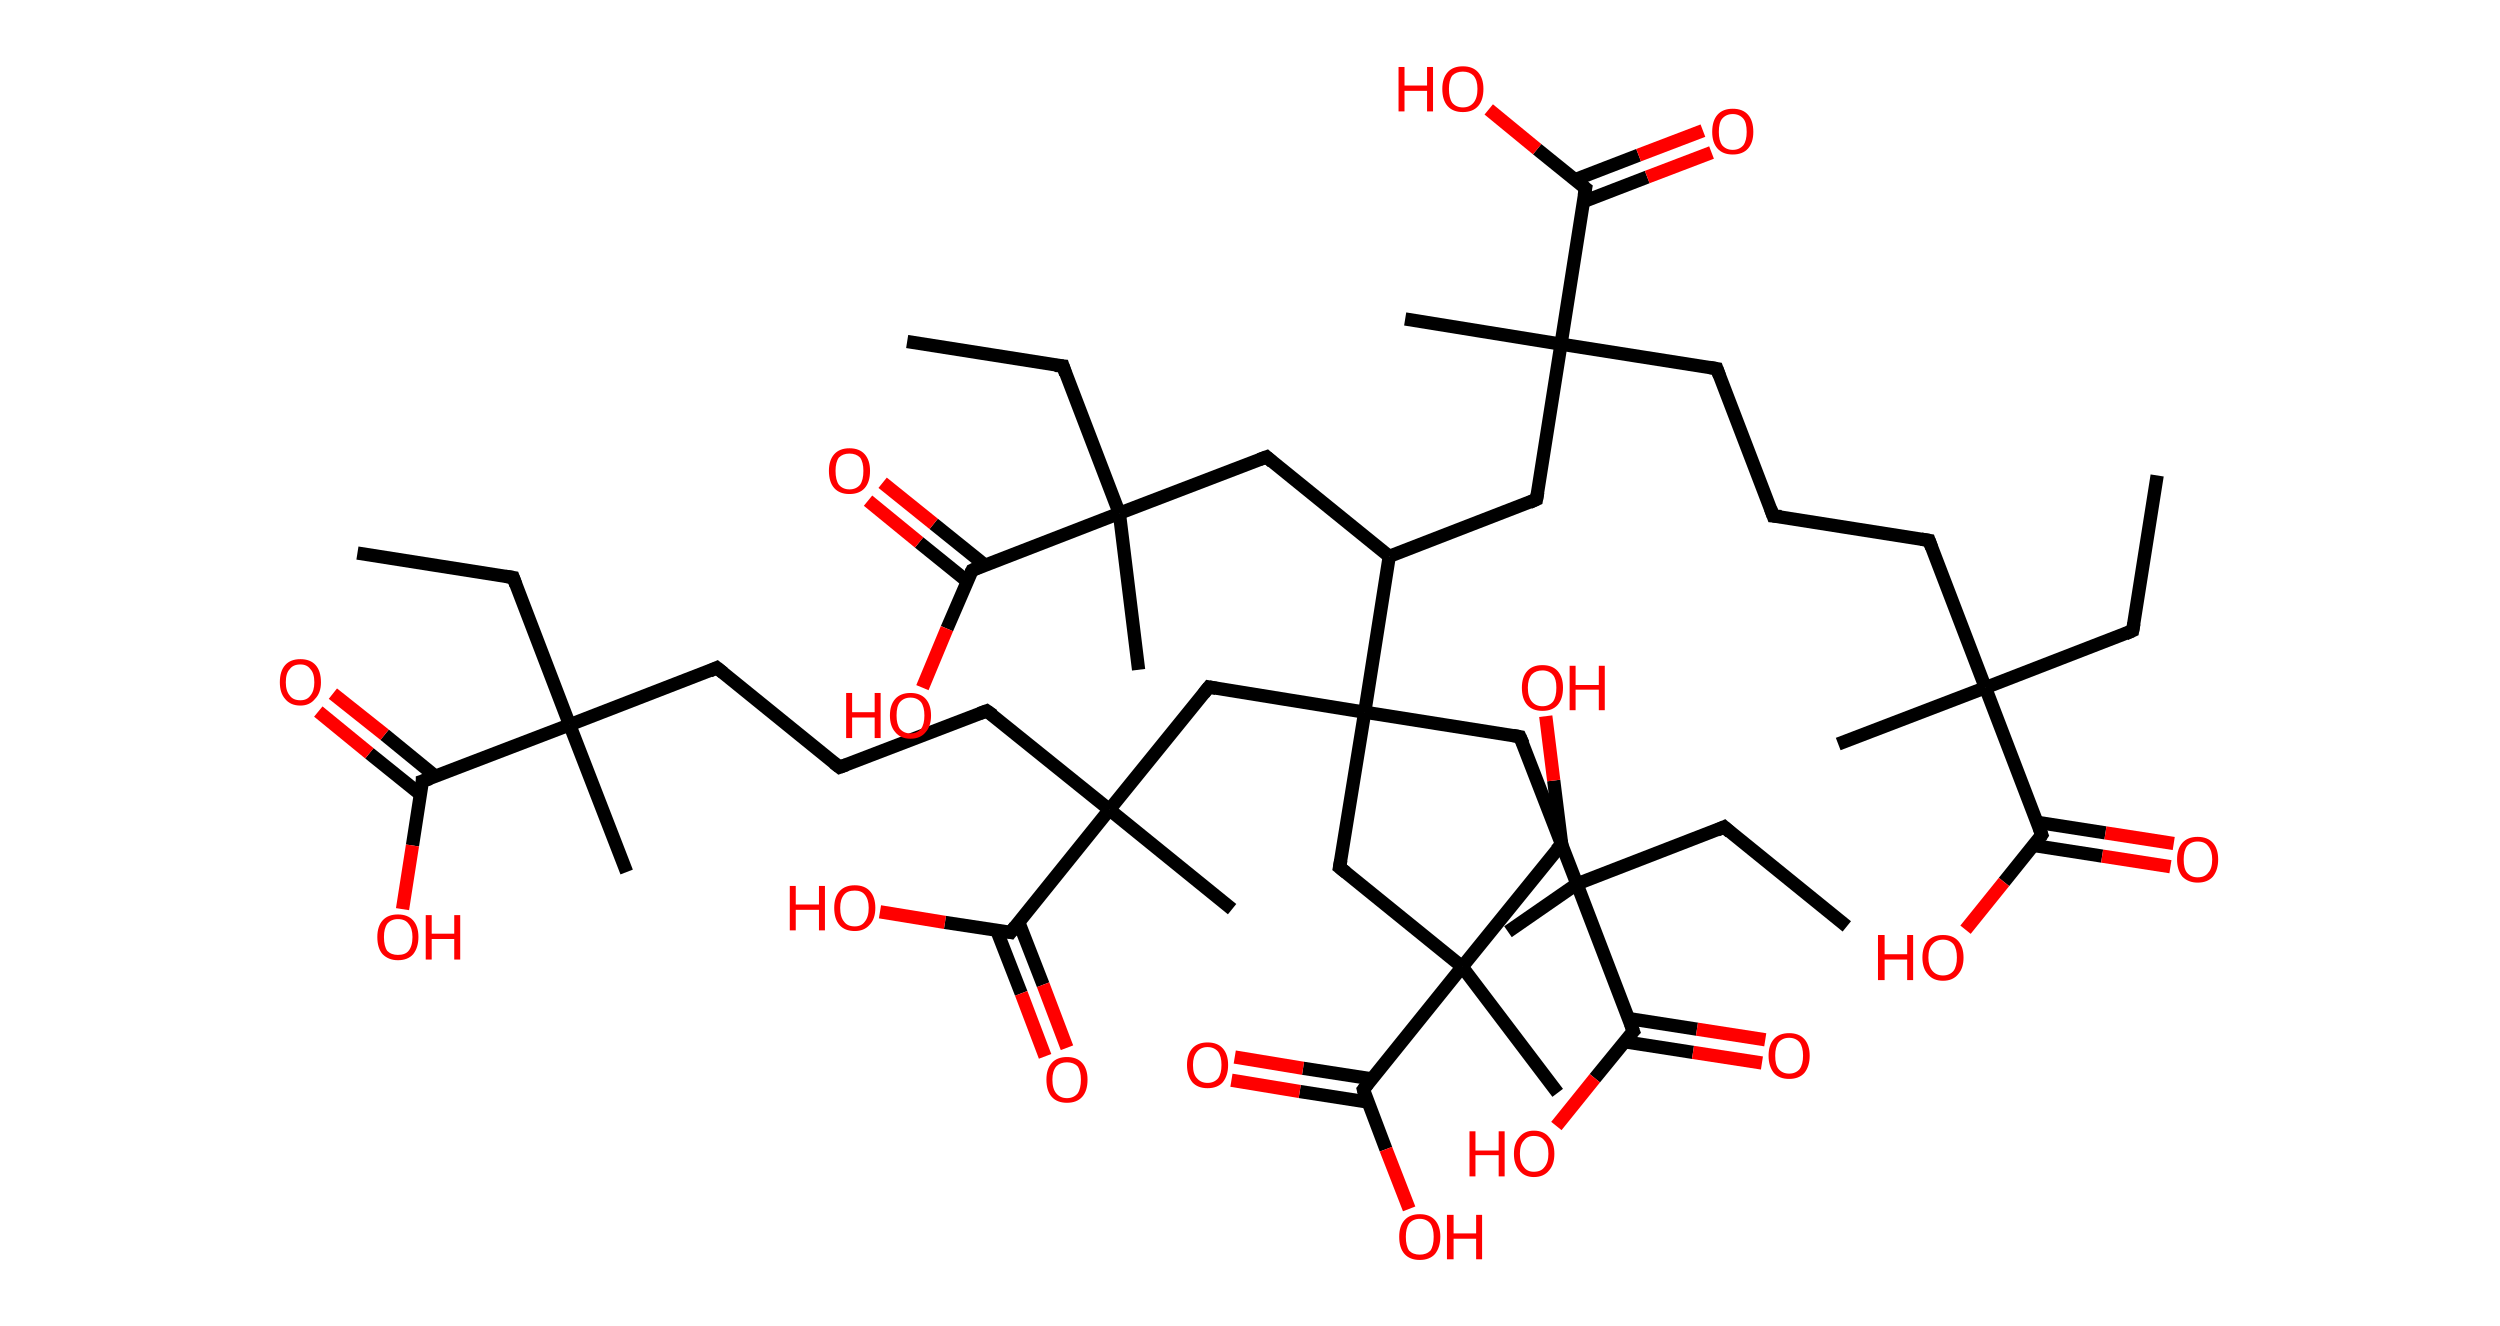 <?xml version='1.0' encoding='ASCII' standalone='yes'?>
<svg xmlns="http://www.w3.org/2000/svg" xmlns:rdkit="http://www.rdkit.org/xml" xmlns:xlink="http://www.w3.org/1999/xlink" version="1.1" baseProfile="full" xml:space="preserve" width="377px" height="200px" viewBox="0 0 377 200">
<!-- END OF HEADER -->
<rect style="opacity:1.0;fill:#FFFFFF;stroke:none" width="377.0" height="200.0" x="0.0" y="0.0"> </rect>
<path class="bond-0 atom-0 atom-1" d="M 325.3,71.7 L 321.6,95.1" style="fill:none;fill-rule:evenodd;stroke:#000000;stroke-width:2.0px;stroke-linecap:butt;stroke-linejoin:miter;stroke-opacity:1"/>
<path class="bond-1 atom-1 atom-2" d="M 321.6,95.1 L 299.4,103.7" style="fill:none;fill-rule:evenodd;stroke:#000000;stroke-width:2.0px;stroke-linecap:butt;stroke-linejoin:miter;stroke-opacity:1"/>
<path class="bond-2 atom-2 atom-3" d="M 299.4,103.7 L 277.2,112.2" style="fill:none;fill-rule:evenodd;stroke:#000000;stroke-width:2.0px;stroke-linecap:butt;stroke-linejoin:miter;stroke-opacity:1"/>
<path class="bond-3 atom-2 atom-4" d="M 299.4,103.7 L 290.9,81.5" style="fill:none;fill-rule:evenodd;stroke:#000000;stroke-width:2.0px;stroke-linecap:butt;stroke-linejoin:miter;stroke-opacity:1"/>
<path class="bond-4 atom-4 atom-5" d="M 290.9,81.5 L 267.4,77.8" style="fill:none;fill-rule:evenodd;stroke:#000000;stroke-width:2.0px;stroke-linecap:butt;stroke-linejoin:miter;stroke-opacity:1"/>
<path class="bond-5 atom-5 atom-6" d="M 267.4,77.8 L 258.9,55.6" style="fill:none;fill-rule:evenodd;stroke:#000000;stroke-width:2.0px;stroke-linecap:butt;stroke-linejoin:miter;stroke-opacity:1"/>
<path class="bond-6 atom-6 atom-7" d="M 258.9,55.6 L 235.4,51.9" style="fill:none;fill-rule:evenodd;stroke:#000000;stroke-width:2.0px;stroke-linecap:butt;stroke-linejoin:miter;stroke-opacity:1"/>
<path class="bond-7 atom-7 atom-8" d="M 235.4,51.9 L 211.9,48.1" style="fill:none;fill-rule:evenodd;stroke:#000000;stroke-width:2.0px;stroke-linecap:butt;stroke-linejoin:miter;stroke-opacity:1"/>
<path class="bond-8 atom-7 atom-9" d="M 235.4,51.9 L 231.7,75.3" style="fill:none;fill-rule:evenodd;stroke:#000000;stroke-width:2.0px;stroke-linecap:butt;stroke-linejoin:miter;stroke-opacity:1"/>
<path class="bond-9 atom-9 atom-10" d="M 231.7,75.3 L 209.5,83.9" style="fill:none;fill-rule:evenodd;stroke:#000000;stroke-width:2.0px;stroke-linecap:butt;stroke-linejoin:miter;stroke-opacity:1"/>
<path class="bond-10 atom-10 atom-11" d="M 209.5,83.9 L 191.0,68.9" style="fill:none;fill-rule:evenodd;stroke:#000000;stroke-width:2.0px;stroke-linecap:butt;stroke-linejoin:miter;stroke-opacity:1"/>
<path class="bond-11 atom-11 atom-12" d="M 191.0,68.9 L 168.8,77.4" style="fill:none;fill-rule:evenodd;stroke:#000000;stroke-width:2.0px;stroke-linecap:butt;stroke-linejoin:miter;stroke-opacity:1"/>
<path class="bond-12 atom-12 atom-13" d="M 168.8,77.4 L 171.7,101.0" style="fill:none;fill-rule:evenodd;stroke:#000000;stroke-width:2.0px;stroke-linecap:butt;stroke-linejoin:miter;stroke-opacity:1"/>
<path class="bond-13 atom-12 atom-14" d="M 168.8,77.4 L 160.3,55.2" style="fill:none;fill-rule:evenodd;stroke:#000000;stroke-width:2.0px;stroke-linecap:butt;stroke-linejoin:miter;stroke-opacity:1"/>
<path class="bond-14 atom-14 atom-15" d="M 160.3,55.2 L 136.8,51.5" style="fill:none;fill-rule:evenodd;stroke:#000000;stroke-width:2.0px;stroke-linecap:butt;stroke-linejoin:miter;stroke-opacity:1"/>
<path class="bond-15 atom-12 atom-16" d="M 168.8,77.4 L 146.6,86.0" style="fill:none;fill-rule:evenodd;stroke:#000000;stroke-width:2.0px;stroke-linecap:butt;stroke-linejoin:miter;stroke-opacity:1"/>
<path class="bond-16 atom-16 atom-17" d="M 148.5,85.2 L 140.8,79.0" style="fill:none;fill-rule:evenodd;stroke:#000000;stroke-width:2.0px;stroke-linecap:butt;stroke-linejoin:miter;stroke-opacity:1"/>
<path class="bond-16 atom-16 atom-17" d="M 140.8,79.0 L 133.1,72.8" style="fill:none;fill-rule:evenodd;stroke:#FF0000;stroke-width:2.0px;stroke-linecap:butt;stroke-linejoin:miter;stroke-opacity:1"/>
<path class="bond-16 atom-16 atom-17" d="M 145.9,87.7 L 138.6,81.8" style="fill:none;fill-rule:evenodd;stroke:#000000;stroke-width:2.0px;stroke-linecap:butt;stroke-linejoin:miter;stroke-opacity:1"/>
<path class="bond-16 atom-16 atom-17" d="M 138.6,81.8 L 130.9,75.5" style="fill:none;fill-rule:evenodd;stroke:#FF0000;stroke-width:2.0px;stroke-linecap:butt;stroke-linejoin:miter;stroke-opacity:1"/>
<path class="bond-17 atom-16 atom-18" d="M 146.6,86.0 L 142.8,94.8" style="fill:none;fill-rule:evenodd;stroke:#000000;stroke-width:2.0px;stroke-linecap:butt;stroke-linejoin:miter;stroke-opacity:1"/>
<path class="bond-17 atom-16 atom-18" d="M 142.8,94.8 L 139.1,103.7" style="fill:none;fill-rule:evenodd;stroke:#FF0000;stroke-width:2.0px;stroke-linecap:butt;stroke-linejoin:miter;stroke-opacity:1"/>
<path class="bond-18 atom-10 atom-19" d="M 209.5,83.9 L 205.8,107.4" style="fill:none;fill-rule:evenodd;stroke:#000000;stroke-width:2.0px;stroke-linecap:butt;stroke-linejoin:miter;stroke-opacity:1"/>
<path class="bond-19 atom-19 atom-20" d="M 205.8,107.4 L 229.2,111.1" style="fill:none;fill-rule:evenodd;stroke:#000000;stroke-width:2.0px;stroke-linecap:butt;stroke-linejoin:miter;stroke-opacity:1"/>
<path class="bond-20 atom-20 atom-21" d="M 229.2,111.1 L 237.8,133.3" style="fill:none;fill-rule:evenodd;stroke:#000000;stroke-width:2.0px;stroke-linecap:butt;stroke-linejoin:miter;stroke-opacity:1"/>
<path class="bond-21 atom-21 atom-22" d="M 237.8,133.3 L 227.4,140.5" style="fill:none;fill-rule:evenodd;stroke:#000000;stroke-width:2.0px;stroke-linecap:butt;stroke-linejoin:miter;stroke-opacity:1"/>
<path class="bond-22 atom-21 atom-23" d="M 237.8,133.3 L 260.0,124.7" style="fill:none;fill-rule:evenodd;stroke:#000000;stroke-width:2.0px;stroke-linecap:butt;stroke-linejoin:miter;stroke-opacity:1"/>
<path class="bond-23 atom-23 atom-24" d="M 260.0,124.7 L 278.5,139.7" style="fill:none;fill-rule:evenodd;stroke:#000000;stroke-width:2.0px;stroke-linecap:butt;stroke-linejoin:miter;stroke-opacity:1"/>
<path class="bond-24 atom-21 atom-25" d="M 237.8,133.3 L 246.3,155.5" style="fill:none;fill-rule:evenodd;stroke:#000000;stroke-width:2.0px;stroke-linecap:butt;stroke-linejoin:miter;stroke-opacity:1"/>
<path class="bond-25 atom-25 atom-26" d="M 245.0,157.1 L 255.3,158.7" style="fill:none;fill-rule:evenodd;stroke:#000000;stroke-width:2.0px;stroke-linecap:butt;stroke-linejoin:miter;stroke-opacity:1"/>
<path class="bond-25 atom-25 atom-26" d="M 255.3,158.7 L 265.7,160.3" style="fill:none;fill-rule:evenodd;stroke:#FF0000;stroke-width:2.0px;stroke-linecap:butt;stroke-linejoin:miter;stroke-opacity:1"/>
<path class="bond-25 atom-25 atom-26" d="M 245.6,153.6 L 255.9,155.2" style="fill:none;fill-rule:evenodd;stroke:#000000;stroke-width:2.0px;stroke-linecap:butt;stroke-linejoin:miter;stroke-opacity:1"/>
<path class="bond-25 atom-25 atom-26" d="M 255.9,155.2 L 266.2,156.8" style="fill:none;fill-rule:evenodd;stroke:#FF0000;stroke-width:2.0px;stroke-linecap:butt;stroke-linejoin:miter;stroke-opacity:1"/>
<path class="bond-26 atom-25 atom-27" d="M 246.3,155.5 L 240.5,162.6" style="fill:none;fill-rule:evenodd;stroke:#000000;stroke-width:2.0px;stroke-linecap:butt;stroke-linejoin:miter;stroke-opacity:1"/>
<path class="bond-26 atom-25 atom-27" d="M 240.5,162.6 L 234.7,169.8" style="fill:none;fill-rule:evenodd;stroke:#FF0000;stroke-width:2.0px;stroke-linecap:butt;stroke-linejoin:miter;stroke-opacity:1"/>
<path class="bond-27 atom-19 atom-28" d="M 205.8,107.4 L 202.0,130.8" style="fill:none;fill-rule:evenodd;stroke:#000000;stroke-width:2.0px;stroke-linecap:butt;stroke-linejoin:miter;stroke-opacity:1"/>
<path class="bond-28 atom-28 atom-29" d="M 202.0,130.8 L 220.5,145.8" style="fill:none;fill-rule:evenodd;stroke:#000000;stroke-width:2.0px;stroke-linecap:butt;stroke-linejoin:miter;stroke-opacity:1"/>
<path class="bond-29 atom-29 atom-30" d="M 220.5,145.8 L 234.9,164.8" style="fill:none;fill-rule:evenodd;stroke:#000000;stroke-width:2.0px;stroke-linecap:butt;stroke-linejoin:miter;stroke-opacity:1"/>
<path class="bond-30 atom-29 atom-31" d="M 220.5,145.8 L 235.5,127.3" style="fill:none;fill-rule:evenodd;stroke:#000000;stroke-width:2.0px;stroke-linecap:butt;stroke-linejoin:miter;stroke-opacity:1"/>
<path class="bond-31 atom-31 atom-32" d="M 235.5,127.3 L 234.3,117.7" style="fill:none;fill-rule:evenodd;stroke:#000000;stroke-width:2.0px;stroke-linecap:butt;stroke-linejoin:miter;stroke-opacity:1"/>
<path class="bond-31 atom-31 atom-32" d="M 234.3,117.7 L 233.1,108.0" style="fill:none;fill-rule:evenodd;stroke:#FF0000;stroke-width:2.0px;stroke-linecap:butt;stroke-linejoin:miter;stroke-opacity:1"/>
<path class="bond-32 atom-29 atom-33" d="M 220.5,145.8 L 205.6,164.3" style="fill:none;fill-rule:evenodd;stroke:#000000;stroke-width:2.0px;stroke-linecap:butt;stroke-linejoin:miter;stroke-opacity:1"/>
<path class="bond-33 atom-33 atom-34" d="M 206.9,162.7 L 196.5,161.1" style="fill:none;fill-rule:evenodd;stroke:#000000;stroke-width:2.0px;stroke-linecap:butt;stroke-linejoin:miter;stroke-opacity:1"/>
<path class="bond-33 atom-33 atom-34" d="M 196.5,161.1 L 186.2,159.4" style="fill:none;fill-rule:evenodd;stroke:#FF0000;stroke-width:2.0px;stroke-linecap:butt;stroke-linejoin:miter;stroke-opacity:1"/>
<path class="bond-33 atom-33 atom-34" d="M 206.3,166.2 L 196.0,164.6" style="fill:none;fill-rule:evenodd;stroke:#000000;stroke-width:2.0px;stroke-linecap:butt;stroke-linejoin:miter;stroke-opacity:1"/>
<path class="bond-33 atom-33 atom-34" d="M 196.0,164.6 L 185.7,162.9" style="fill:none;fill-rule:evenodd;stroke:#FF0000;stroke-width:2.0px;stroke-linecap:butt;stroke-linejoin:miter;stroke-opacity:1"/>
<path class="bond-34 atom-33 atom-35" d="M 205.6,164.3 L 209.0,173.3" style="fill:none;fill-rule:evenodd;stroke:#000000;stroke-width:2.0px;stroke-linecap:butt;stroke-linejoin:miter;stroke-opacity:1"/>
<path class="bond-34 atom-33 atom-35" d="M 209.0,173.3 L 212.5,182.3" style="fill:none;fill-rule:evenodd;stroke:#FF0000;stroke-width:2.0px;stroke-linecap:butt;stroke-linejoin:miter;stroke-opacity:1"/>
<path class="bond-35 atom-19 atom-36" d="M 205.8,107.4 L 182.3,103.6" style="fill:none;fill-rule:evenodd;stroke:#000000;stroke-width:2.0px;stroke-linecap:butt;stroke-linejoin:miter;stroke-opacity:1"/>
<path class="bond-36 atom-36 atom-37" d="M 182.3,103.6 L 167.3,122.1" style="fill:none;fill-rule:evenodd;stroke:#000000;stroke-width:2.0px;stroke-linecap:butt;stroke-linejoin:miter;stroke-opacity:1"/>
<path class="bond-37 atom-37 atom-38" d="M 167.3,122.1 L 185.8,137.1" style="fill:none;fill-rule:evenodd;stroke:#000000;stroke-width:2.0px;stroke-linecap:butt;stroke-linejoin:miter;stroke-opacity:1"/>
<path class="bond-38 atom-37 atom-39" d="M 167.3,122.1 L 148.8,107.2" style="fill:none;fill-rule:evenodd;stroke:#000000;stroke-width:2.0px;stroke-linecap:butt;stroke-linejoin:miter;stroke-opacity:1"/>
<path class="bond-39 atom-39 atom-40" d="M 148.8,107.2 L 126.6,115.7" style="fill:none;fill-rule:evenodd;stroke:#000000;stroke-width:2.0px;stroke-linecap:butt;stroke-linejoin:miter;stroke-opacity:1"/>
<path class="bond-40 atom-40 atom-41" d="M 126.6,115.7 L 108.1,100.7" style="fill:none;fill-rule:evenodd;stroke:#000000;stroke-width:2.0px;stroke-linecap:butt;stroke-linejoin:miter;stroke-opacity:1"/>
<path class="bond-41 atom-41 atom-42" d="M 108.1,100.7 L 85.9,109.3" style="fill:none;fill-rule:evenodd;stroke:#000000;stroke-width:2.0px;stroke-linecap:butt;stroke-linejoin:miter;stroke-opacity:1"/>
<path class="bond-42 atom-42 atom-43" d="M 85.9,109.3 L 94.5,131.5" style="fill:none;fill-rule:evenodd;stroke:#000000;stroke-width:2.0px;stroke-linecap:butt;stroke-linejoin:miter;stroke-opacity:1"/>
<path class="bond-43 atom-42 atom-44" d="M 85.9,109.3 L 77.4,87.1" style="fill:none;fill-rule:evenodd;stroke:#000000;stroke-width:2.0px;stroke-linecap:butt;stroke-linejoin:miter;stroke-opacity:1"/>
<path class="bond-44 atom-44 atom-45" d="M 77.4,87.1 L 53.9,83.4" style="fill:none;fill-rule:evenodd;stroke:#000000;stroke-width:2.0px;stroke-linecap:butt;stroke-linejoin:miter;stroke-opacity:1"/>
<path class="bond-45 atom-42 atom-46" d="M 85.9,109.3 L 63.7,117.8" style="fill:none;fill-rule:evenodd;stroke:#000000;stroke-width:2.0px;stroke-linecap:butt;stroke-linejoin:miter;stroke-opacity:1"/>
<path class="bond-46 atom-46 atom-47" d="M 65.7,117.1 L 58.0,110.8" style="fill:none;fill-rule:evenodd;stroke:#000000;stroke-width:2.0px;stroke-linecap:butt;stroke-linejoin:miter;stroke-opacity:1"/>
<path class="bond-46 atom-46 atom-47" d="M 58.0,110.8 L 50.2,104.6" style="fill:none;fill-rule:evenodd;stroke:#FF0000;stroke-width:2.0px;stroke-linecap:butt;stroke-linejoin:miter;stroke-opacity:1"/>
<path class="bond-46 atom-46 atom-47" d="M 63.4,119.8 L 55.7,113.6" style="fill:none;fill-rule:evenodd;stroke:#000000;stroke-width:2.0px;stroke-linecap:butt;stroke-linejoin:miter;stroke-opacity:1"/>
<path class="bond-46 atom-46 atom-47" d="M 55.7,113.6 L 48.0,107.3" style="fill:none;fill-rule:evenodd;stroke:#FF0000;stroke-width:2.0px;stroke-linecap:butt;stroke-linejoin:miter;stroke-opacity:1"/>
<path class="bond-47 atom-46 atom-48" d="M 63.7,117.8 L 62.2,127.5" style="fill:none;fill-rule:evenodd;stroke:#000000;stroke-width:2.0px;stroke-linecap:butt;stroke-linejoin:miter;stroke-opacity:1"/>
<path class="bond-47 atom-46 atom-48" d="M 62.2,127.5 L 60.7,137.1" style="fill:none;fill-rule:evenodd;stroke:#FF0000;stroke-width:2.0px;stroke-linecap:butt;stroke-linejoin:miter;stroke-opacity:1"/>
<path class="bond-48 atom-37 atom-49" d="M 167.3,122.1 L 152.4,140.6" style="fill:none;fill-rule:evenodd;stroke:#000000;stroke-width:2.0px;stroke-linecap:butt;stroke-linejoin:miter;stroke-opacity:1"/>
<path class="bond-49 atom-49 atom-50" d="M 150.3,140.3 L 154.0,149.8" style="fill:none;fill-rule:evenodd;stroke:#000000;stroke-width:2.0px;stroke-linecap:butt;stroke-linejoin:miter;stroke-opacity:1"/>
<path class="bond-49 atom-49 atom-50" d="M 154.0,149.8 L 157.6,159.3" style="fill:none;fill-rule:evenodd;stroke:#FF0000;stroke-width:2.0px;stroke-linecap:butt;stroke-linejoin:miter;stroke-opacity:1"/>
<path class="bond-49 atom-49 atom-50" d="M 153.6,139.0 L 157.3,148.5" style="fill:none;fill-rule:evenodd;stroke:#000000;stroke-width:2.0px;stroke-linecap:butt;stroke-linejoin:miter;stroke-opacity:1"/>
<path class="bond-49 atom-49 atom-50" d="M 157.3,148.5 L 160.9,158.0" style="fill:none;fill-rule:evenodd;stroke:#FF0000;stroke-width:2.0px;stroke-linecap:butt;stroke-linejoin:miter;stroke-opacity:1"/>
<path class="bond-50 atom-49 atom-51" d="M 152.4,140.6 L 142.5,139.1" style="fill:none;fill-rule:evenodd;stroke:#000000;stroke-width:2.0px;stroke-linecap:butt;stroke-linejoin:miter;stroke-opacity:1"/>
<path class="bond-50 atom-49 atom-51" d="M 142.5,139.1 L 132.7,137.5" style="fill:none;fill-rule:evenodd;stroke:#FF0000;stroke-width:2.0px;stroke-linecap:butt;stroke-linejoin:miter;stroke-opacity:1"/>
<path class="bond-51 atom-7 atom-52" d="M 235.4,51.9 L 239.1,28.4" style="fill:none;fill-rule:evenodd;stroke:#000000;stroke-width:2.0px;stroke-linecap:butt;stroke-linejoin:miter;stroke-opacity:1"/>
<path class="bond-52 atom-52 atom-53" d="M 238.8,30.4 L 248.4,26.7" style="fill:none;fill-rule:evenodd;stroke:#000000;stroke-width:2.0px;stroke-linecap:butt;stroke-linejoin:miter;stroke-opacity:1"/>
<path class="bond-52 atom-52 atom-53" d="M 248.4,26.7 L 258.1,23.0" style="fill:none;fill-rule:evenodd;stroke:#FF0000;stroke-width:2.0px;stroke-linecap:butt;stroke-linejoin:miter;stroke-opacity:1"/>
<path class="bond-52 atom-52 atom-53" d="M 237.5,27.1 L 247.1,23.4" style="fill:none;fill-rule:evenodd;stroke:#000000;stroke-width:2.0px;stroke-linecap:butt;stroke-linejoin:miter;stroke-opacity:1"/>
<path class="bond-52 atom-52 atom-53" d="M 247.1,23.4 L 256.8,19.7" style="fill:none;fill-rule:evenodd;stroke:#FF0000;stroke-width:2.0px;stroke-linecap:butt;stroke-linejoin:miter;stroke-opacity:1"/>
<path class="bond-53 atom-52 atom-54" d="M 239.1,28.4 L 231.8,22.5" style="fill:none;fill-rule:evenodd;stroke:#000000;stroke-width:2.0px;stroke-linecap:butt;stroke-linejoin:miter;stroke-opacity:1"/>
<path class="bond-53 atom-52 atom-54" d="M 231.8,22.5 L 224.5,16.5" style="fill:none;fill-rule:evenodd;stroke:#FF0000;stroke-width:2.0px;stroke-linecap:butt;stroke-linejoin:miter;stroke-opacity:1"/>
<path class="bond-54 atom-2 atom-55" d="M 299.4,103.7 L 307.9,125.9" style="fill:none;fill-rule:evenodd;stroke:#000000;stroke-width:2.0px;stroke-linecap:butt;stroke-linejoin:miter;stroke-opacity:1"/>
<path class="bond-55 atom-55 atom-56" d="M 306.7,127.5 L 317.0,129.1" style="fill:none;fill-rule:evenodd;stroke:#000000;stroke-width:2.0px;stroke-linecap:butt;stroke-linejoin:miter;stroke-opacity:1"/>
<path class="bond-55 atom-55 atom-56" d="M 317.0,129.1 L 327.3,130.7" style="fill:none;fill-rule:evenodd;stroke:#FF0000;stroke-width:2.0px;stroke-linecap:butt;stroke-linejoin:miter;stroke-opacity:1"/>
<path class="bond-55 atom-55 atom-56" d="M 307.2,124.0 L 317.5,125.6" style="fill:none;fill-rule:evenodd;stroke:#000000;stroke-width:2.0px;stroke-linecap:butt;stroke-linejoin:miter;stroke-opacity:1"/>
<path class="bond-55 atom-55 atom-56" d="M 317.5,125.6 L 327.8,127.2" style="fill:none;fill-rule:evenodd;stroke:#FF0000;stroke-width:2.0px;stroke-linecap:butt;stroke-linejoin:miter;stroke-opacity:1"/>
<path class="bond-56 atom-55 atom-57" d="M 307.9,125.9 L 302.2,133.0" style="fill:none;fill-rule:evenodd;stroke:#000000;stroke-width:2.0px;stroke-linecap:butt;stroke-linejoin:miter;stroke-opacity:1"/>
<path class="bond-56 atom-55 atom-57" d="M 302.2,133.0 L 296.4,140.2" style="fill:none;fill-rule:evenodd;stroke:#FF0000;stroke-width:2.0px;stroke-linecap:butt;stroke-linejoin:miter;stroke-opacity:1"/>
<path d="M 321.8,94.0 L 321.6,95.1 L 320.5,95.6" style="fill:none;stroke:#000000;stroke-width:2.0px;stroke-linecap:butt;stroke-linejoin:miter;stroke-opacity:1;"/>
<path d="M 291.3,82.6 L 290.9,81.5 L 289.7,81.3" style="fill:none;stroke:#000000;stroke-width:2.0px;stroke-linecap:butt;stroke-linejoin:miter;stroke-opacity:1;"/>
<path d="M 268.6,77.9 L 267.4,77.8 L 267.0,76.7" style="fill:none;stroke:#000000;stroke-width:2.0px;stroke-linecap:butt;stroke-linejoin:miter;stroke-opacity:1;"/>
<path d="M 259.3,56.7 L 258.9,55.6 L 257.7,55.4" style="fill:none;stroke:#000000;stroke-width:2.0px;stroke-linecap:butt;stroke-linejoin:miter;stroke-opacity:1;"/>
<path d="M 231.9,74.2 L 231.7,75.3 L 230.6,75.8" style="fill:none;stroke:#000000;stroke-width:2.0px;stroke-linecap:butt;stroke-linejoin:miter;stroke-opacity:1;"/>
<path d="M 191.9,69.7 L 191.0,68.9 L 189.9,69.3" style="fill:none;stroke:#000000;stroke-width:2.0px;stroke-linecap:butt;stroke-linejoin:miter;stroke-opacity:1;"/>
<path d="M 160.7,56.4 L 160.3,55.2 L 159.1,55.1" style="fill:none;stroke:#000000;stroke-width:2.0px;stroke-linecap:butt;stroke-linejoin:miter;stroke-opacity:1;"/>
<path d="M 147.7,85.5 L 146.6,86.0 L 146.4,86.4" style="fill:none;stroke:#000000;stroke-width:2.0px;stroke-linecap:butt;stroke-linejoin:miter;stroke-opacity:1;"/>
<path d="M 228.1,110.9 L 229.2,111.1 L 229.7,112.2" style="fill:none;stroke:#000000;stroke-width:2.0px;stroke-linecap:butt;stroke-linejoin:miter;stroke-opacity:1;"/>
<path d="M 258.9,125.2 L 260.0,124.7 L 260.9,125.5" style="fill:none;stroke:#000000;stroke-width:2.0px;stroke-linecap:butt;stroke-linejoin:miter;stroke-opacity:1;"/>
<path d="M 245.9,154.4 L 246.3,155.5 L 246.0,155.8" style="fill:none;stroke:#000000;stroke-width:2.0px;stroke-linecap:butt;stroke-linejoin:miter;stroke-opacity:1;"/>
<path d="M 202.2,129.7 L 202.0,130.8 L 203.0,131.6" style="fill:none;stroke:#000000;stroke-width:2.0px;stroke-linecap:butt;stroke-linejoin:miter;stroke-opacity:1;"/>
<path d="M 234.7,128.2 L 235.5,127.3 L 235.4,126.8" style="fill:none;stroke:#000000;stroke-width:2.0px;stroke-linecap:butt;stroke-linejoin:miter;stroke-opacity:1;"/>
<path d="M 206.3,163.4 L 205.6,164.3 L 205.7,164.7" style="fill:none;stroke:#000000;stroke-width:2.0px;stroke-linecap:butt;stroke-linejoin:miter;stroke-opacity:1;"/>
<path d="M 183.4,103.8 L 182.3,103.6 L 181.5,104.6" style="fill:none;stroke:#000000;stroke-width:2.0px;stroke-linecap:butt;stroke-linejoin:miter;stroke-opacity:1;"/>
<path d="M 149.8,107.9 L 148.8,107.2 L 147.7,107.6" style="fill:none;stroke:#000000;stroke-width:2.0px;stroke-linecap:butt;stroke-linejoin:miter;stroke-opacity:1;"/>
<path d="M 127.7,115.3 L 126.6,115.7 L 125.7,115.0" style="fill:none;stroke:#000000;stroke-width:2.0px;stroke-linecap:butt;stroke-linejoin:miter;stroke-opacity:1;"/>
<path d="M 109.1,101.5 L 108.1,100.7 L 107.0,101.2" style="fill:none;stroke:#000000;stroke-width:2.0px;stroke-linecap:butt;stroke-linejoin:miter;stroke-opacity:1;"/>
<path d="M 77.8,88.2 L 77.4,87.1 L 76.2,86.9" style="fill:none;stroke:#000000;stroke-width:2.0px;stroke-linecap:butt;stroke-linejoin:miter;stroke-opacity:1;"/>
<path d="M 64.9,117.4 L 63.7,117.8 L 63.7,118.3" style="fill:none;stroke:#000000;stroke-width:2.0px;stroke-linecap:butt;stroke-linejoin:miter;stroke-opacity:1;"/>
<path d="M 153.1,139.7 L 152.4,140.6 L 151.9,140.5" style="fill:none;stroke:#000000;stroke-width:2.0px;stroke-linecap:butt;stroke-linejoin:miter;stroke-opacity:1;"/>
<path d="M 238.9,29.5 L 239.1,28.4 L 238.7,28.1" style="fill:none;stroke:#000000;stroke-width:2.0px;stroke-linecap:butt;stroke-linejoin:miter;stroke-opacity:1;"/>
<path d="M 307.5,124.8 L 307.9,125.9 L 307.7,126.2" style="fill:none;stroke:#000000;stroke-width:2.0px;stroke-linecap:butt;stroke-linejoin:miter;stroke-opacity:1;"/>
<path class="atom-17" d="M 125.0 71.0 Q 125.0 69.4, 125.8 68.5 Q 126.6 67.6, 128.1 67.6 Q 129.6 67.6, 130.4 68.5 Q 131.2 69.4, 131.2 71.0 Q 131.2 72.7, 130.4 73.6 Q 129.6 74.5, 128.1 74.5 Q 126.6 74.5, 125.8 73.6 Q 125.0 72.7, 125.0 71.0 M 128.1 73.8 Q 129.1 73.8, 129.7 73.1 Q 130.2 72.4, 130.2 71.0 Q 130.2 69.7, 129.7 69.0 Q 129.1 68.4, 128.1 68.4 Q 127.1 68.4, 126.5 69.0 Q 126.0 69.7, 126.0 71.0 Q 126.0 72.4, 126.5 73.1 Q 127.1 73.8, 128.1 73.8 " fill="#FF0000"/>
<path class="atom-18" d="M 127.6 104.5 L 128.5 104.5 L 128.5 107.4 L 131.9 107.4 L 131.9 104.5 L 132.8 104.5 L 132.8 111.3 L 131.9 111.3 L 131.9 108.2 L 128.5 108.2 L 128.5 111.3 L 127.6 111.3 L 127.6 104.5 " fill="#FF0000"/>
<path class="atom-18" d="M 134.2 107.9 Q 134.2 106.3, 135.0 105.4 Q 135.8 104.5, 137.3 104.5 Q 138.8 104.5, 139.6 105.4 Q 140.4 106.3, 140.4 107.9 Q 140.4 109.5, 139.6 110.4 Q 138.8 111.4, 137.3 111.4 Q 135.8 111.4, 135.0 110.4 Q 134.2 109.5, 134.2 107.9 M 137.3 110.6 Q 138.3 110.6, 138.9 109.9 Q 139.4 109.2, 139.4 107.9 Q 139.4 106.6, 138.9 105.9 Q 138.3 105.2, 137.3 105.2 Q 136.3 105.2, 135.7 105.9 Q 135.2 106.5, 135.2 107.9 Q 135.2 109.2, 135.7 109.9 Q 136.3 110.6, 137.3 110.6 " fill="#FF0000"/>
<path class="atom-26" d="M 266.7 159.2 Q 266.7 157.6, 267.5 156.7 Q 268.3 155.8, 269.8 155.8 Q 271.3 155.8, 272.1 156.7 Q 272.9 157.6, 272.9 159.2 Q 272.9 160.8, 272.1 161.8 Q 271.3 162.7, 269.8 162.7 Q 268.3 162.7, 267.5 161.8 Q 266.7 160.8, 266.7 159.2 M 269.8 161.9 Q 270.8 161.9, 271.4 161.2 Q 271.9 160.5, 271.9 159.2 Q 271.9 157.9, 271.4 157.2 Q 270.8 156.5, 269.8 156.5 Q 268.8 156.5, 268.2 157.2 Q 267.7 157.9, 267.7 159.2 Q 267.7 160.6, 268.2 161.2 Q 268.8 161.9, 269.8 161.9 " fill="#FF0000"/>
<path class="atom-27" d="M 221.6 170.6 L 222.5 170.6 L 222.5 173.5 L 226.0 173.5 L 226.0 170.6 L 226.9 170.6 L 226.9 177.4 L 226.0 177.4 L 226.0 174.2 L 222.5 174.2 L 222.5 177.4 L 221.6 177.4 L 221.6 170.6 " fill="#FF0000"/>
<path class="atom-27" d="M 228.3 174.0 Q 228.3 172.4, 229.1 171.5 Q 229.9 170.5, 231.3 170.5 Q 232.8 170.5, 233.6 171.5 Q 234.4 172.4, 234.4 174.0 Q 234.4 175.6, 233.6 176.5 Q 232.8 177.5, 231.3 177.5 Q 229.9 177.5, 229.1 176.5 Q 228.3 175.6, 228.3 174.0 M 231.3 176.7 Q 232.4 176.7, 232.9 176.0 Q 233.5 175.3, 233.5 174.0 Q 233.5 172.6, 232.9 172.0 Q 232.4 171.3, 231.3 171.3 Q 230.3 171.3, 229.8 172.0 Q 229.2 172.6, 229.2 174.0 Q 229.2 175.3, 229.8 176.0 Q 230.3 176.7, 231.3 176.7 " fill="#FF0000"/>
<path class="atom-32" d="M 229.5 103.7 Q 229.5 102.1, 230.3 101.2 Q 231.1 100.3, 232.6 100.3 Q 234.1 100.3, 234.9 101.2 Q 235.7 102.1, 235.7 103.7 Q 235.7 105.4, 234.9 106.3 Q 234.1 107.2, 232.6 107.2 Q 231.1 107.2, 230.3 106.3 Q 229.5 105.4, 229.5 103.7 M 232.6 106.5 Q 233.6 106.5, 234.2 105.8 Q 234.7 105.1, 234.7 103.7 Q 234.7 102.4, 234.2 101.8 Q 233.6 101.1, 232.6 101.1 Q 231.6 101.1, 231.0 101.7 Q 230.4 102.4, 230.4 103.7 Q 230.4 105.1, 231.0 105.8 Q 231.6 106.5, 232.6 106.5 " fill="#FF0000"/>
<path class="atom-32" d="M 236.7 100.4 L 237.6 100.4 L 237.6 103.3 L 241.1 103.3 L 241.1 100.4 L 242.0 100.4 L 242.0 107.1 L 241.1 107.1 L 241.1 104.0 L 237.6 104.0 L 237.6 107.1 L 236.7 107.1 L 236.7 100.4 " fill="#FF0000"/>
<path class="atom-34" d="M 179.0 160.6 Q 179.0 159.0, 179.8 158.1 Q 180.6 157.2, 182.1 157.2 Q 183.6 157.2, 184.4 158.1 Q 185.2 159.0, 185.2 160.6 Q 185.2 162.2, 184.4 163.2 Q 183.6 164.1, 182.1 164.1 Q 180.6 164.1, 179.8 163.2 Q 179.0 162.2, 179.0 160.6 M 182.1 163.3 Q 183.1 163.3, 183.7 162.6 Q 184.2 161.9, 184.2 160.6 Q 184.2 159.3, 183.7 158.6 Q 183.1 157.9, 182.1 157.9 Q 181.1 157.9, 180.5 158.6 Q 179.9 159.3, 179.9 160.6 Q 179.9 162.0, 180.5 162.6 Q 181.1 163.3, 182.1 163.3 " fill="#FF0000"/>
<path class="atom-35" d="M 211.0 186.5 Q 211.0 184.9, 211.8 184.0 Q 212.6 183.1, 214.1 183.1 Q 215.6 183.1, 216.4 184.0 Q 217.2 184.9, 217.2 186.5 Q 217.2 188.1, 216.4 189.1 Q 215.6 190.0, 214.1 190.0 Q 212.6 190.0, 211.8 189.1 Q 211.0 188.2, 211.0 186.5 M 214.1 189.2 Q 215.1 189.2, 215.7 188.6 Q 216.2 187.9, 216.2 186.5 Q 216.2 185.2, 215.7 184.5 Q 215.1 183.8, 214.1 183.8 Q 213.1 183.8, 212.5 184.5 Q 212.0 185.2, 212.0 186.5 Q 212.0 187.9, 212.5 188.6 Q 213.1 189.2, 214.1 189.2 " fill="#FF0000"/>
<path class="atom-35" d="M 218.2 183.2 L 219.2 183.2 L 219.2 186.0 L 222.6 186.0 L 222.6 183.2 L 223.5 183.2 L 223.5 189.9 L 222.6 189.9 L 222.6 186.8 L 219.2 186.8 L 219.2 189.9 L 218.2 189.9 L 218.2 183.2 " fill="#FF0000"/>
<path class="atom-47" d="M 42.2 102.9 Q 42.2 101.2, 43.0 100.3 Q 43.8 99.4, 45.3 99.4 Q 46.8 99.4, 47.6 100.3 Q 48.4 101.2, 48.4 102.9 Q 48.4 104.5, 47.5 105.4 Q 46.7 106.4, 45.3 106.4 Q 43.8 106.4, 43.0 105.4 Q 42.2 104.5, 42.2 102.9 M 45.3 105.6 Q 46.3 105.6, 46.8 104.9 Q 47.4 104.2, 47.4 102.9 Q 47.4 101.5, 46.8 100.9 Q 46.3 100.2, 45.3 100.2 Q 44.2 100.2, 43.7 100.9 Q 43.1 101.5, 43.1 102.9 Q 43.1 104.2, 43.7 104.9 Q 44.2 105.6, 45.3 105.6 " fill="#FF0000"/>
<path class="atom-48" d="M 56.9 141.3 Q 56.9 139.7, 57.7 138.8 Q 58.5 137.9, 60.0 137.9 Q 61.5 137.9, 62.3 138.8 Q 63.1 139.7, 63.1 141.3 Q 63.1 142.9, 62.3 143.9 Q 61.5 144.8, 60.0 144.8 Q 58.6 144.8, 57.7 143.9 Q 56.9 143.0, 56.9 141.3 M 60.0 144.0 Q 61.1 144.0, 61.6 143.4 Q 62.2 142.7, 62.2 141.3 Q 62.2 140.0, 61.6 139.3 Q 61.1 138.6, 60.0 138.6 Q 59.0 138.6, 58.4 139.3 Q 57.9 140.0, 57.9 141.3 Q 57.9 142.7, 58.4 143.4 Q 59.0 144.0, 60.0 144.0 " fill="#FF0000"/>
<path class="atom-48" d="M 64.2 138.0 L 65.1 138.0 L 65.1 140.8 L 68.5 140.8 L 68.5 138.0 L 69.4 138.0 L 69.4 144.7 L 68.5 144.7 L 68.5 141.6 L 65.1 141.6 L 65.1 144.7 L 64.2 144.7 L 64.2 138.0 " fill="#FF0000"/>
<path class="atom-50" d="M 157.8 162.8 Q 157.8 161.2, 158.6 160.3 Q 159.4 159.4, 160.9 159.4 Q 162.4 159.4, 163.2 160.3 Q 164.0 161.2, 164.0 162.8 Q 164.0 164.5, 163.2 165.4 Q 162.4 166.3, 160.9 166.3 Q 159.4 166.3, 158.6 165.4 Q 157.8 164.5, 157.8 162.8 M 160.9 165.6 Q 161.9 165.6, 162.5 164.9 Q 163.0 164.2, 163.0 162.8 Q 163.0 161.5, 162.5 160.8 Q 161.9 160.2, 160.9 160.2 Q 159.9 160.2, 159.3 160.8 Q 158.7 161.5, 158.7 162.8 Q 158.7 164.2, 159.3 164.9 Q 159.9 165.6, 160.9 165.6 " fill="#FF0000"/>
<path class="atom-51" d="M 119.1 133.6 L 120.0 133.6 L 120.0 136.4 L 123.5 136.4 L 123.5 133.6 L 124.4 133.6 L 124.4 140.3 L 123.5 140.3 L 123.5 137.2 L 120.0 137.2 L 120.0 140.3 L 119.1 140.3 L 119.1 133.6 " fill="#FF0000"/>
<path class="atom-51" d="M 125.8 136.9 Q 125.8 135.3, 126.6 134.4 Q 127.4 133.5, 128.9 133.5 Q 130.4 133.5, 131.2 134.4 Q 132.0 135.3, 132.0 136.9 Q 132.0 138.6, 131.1 139.5 Q 130.3 140.4, 128.9 140.4 Q 127.4 140.4, 126.6 139.5 Q 125.8 138.6, 125.8 136.9 M 128.9 139.7 Q 129.9 139.7, 130.4 139.0 Q 131.0 138.3, 131.0 136.9 Q 131.0 135.6, 130.4 134.9 Q 129.9 134.3, 128.9 134.3 Q 127.8 134.3, 127.3 134.9 Q 126.7 135.6, 126.7 136.9 Q 126.7 138.3, 127.3 139.0 Q 127.8 139.7, 128.9 139.7 " fill="#FF0000"/>
<path class="atom-53" d="M 258.2 19.9 Q 258.2 18.2, 259.0 17.3 Q 259.8 16.4, 261.3 16.4 Q 262.8 16.4, 263.6 17.3 Q 264.4 18.2, 264.4 19.9 Q 264.4 21.5, 263.6 22.4 Q 262.8 23.3, 261.3 23.3 Q 259.8 23.3, 259.0 22.4 Q 258.2 21.5, 258.2 19.9 M 261.3 22.6 Q 262.3 22.6, 262.9 21.9 Q 263.4 21.2, 263.4 19.9 Q 263.4 18.5, 262.9 17.9 Q 262.3 17.2, 261.3 17.2 Q 260.3 17.2, 259.7 17.9 Q 259.2 18.5, 259.2 19.9 Q 259.2 21.2, 259.7 21.9 Q 260.3 22.6, 261.3 22.6 " fill="#FF0000"/>
<path class="atom-54" d="M 210.9 10.1 L 211.8 10.1 L 211.8 12.9 L 215.2 12.9 L 215.2 10.1 L 216.1 10.1 L 216.1 16.8 L 215.2 16.8 L 215.2 13.7 L 211.8 13.7 L 211.8 16.8 L 210.9 16.8 L 210.9 10.1 " fill="#FF0000"/>
<path class="atom-54" d="M 217.5 13.4 Q 217.5 11.8, 218.3 10.9 Q 219.1 10.0, 220.6 10.0 Q 222.1 10.0, 222.9 10.9 Q 223.7 11.8, 223.7 13.4 Q 223.7 15.1, 222.9 16.0 Q 222.1 16.9, 220.6 16.9 Q 219.1 16.9, 218.3 16.0 Q 217.5 15.1, 217.5 13.4 M 220.6 16.2 Q 221.6 16.2, 222.2 15.5 Q 222.8 14.8, 222.8 13.4 Q 222.8 12.1, 222.2 11.4 Q 221.6 10.8, 220.6 10.8 Q 219.6 10.8, 219.0 11.4 Q 218.5 12.1, 218.5 13.4 Q 218.5 14.8, 219.0 15.5 Q 219.6 16.2, 220.6 16.2 " fill="#FF0000"/>
<path class="atom-56" d="M 328.3 129.6 Q 328.3 128.0, 329.1 127.1 Q 329.9 126.2, 331.4 126.2 Q 332.9 126.2, 333.7 127.1 Q 334.5 128.0, 334.5 129.6 Q 334.5 131.2, 333.7 132.2 Q 332.9 133.1, 331.4 133.1 Q 330.0 133.1, 329.1 132.2 Q 328.3 131.2, 328.3 129.6 M 331.4 132.3 Q 332.5 132.3, 333.0 131.6 Q 333.6 131.0, 333.6 129.6 Q 333.6 128.3, 333.0 127.6 Q 332.5 126.9, 331.4 126.9 Q 330.4 126.9, 329.8 127.6 Q 329.3 128.3, 329.3 129.6 Q 329.3 131.0, 329.8 131.6 Q 330.4 132.3, 331.4 132.3 " fill="#FF0000"/>
<path class="atom-57" d="M 283.2 141.0 L 284.2 141.0 L 284.2 143.9 L 287.6 143.9 L 287.6 141.0 L 288.5 141.0 L 288.5 147.8 L 287.6 147.8 L 287.6 144.7 L 284.2 144.7 L 284.2 147.8 L 283.2 147.8 L 283.2 141.0 " fill="#FF0000"/>
<path class="atom-57" d="M 289.9 144.4 Q 289.9 142.8, 290.7 141.9 Q 291.5 141.0, 293.0 141.0 Q 294.5 141.0, 295.3 141.9 Q 296.1 142.8, 296.1 144.4 Q 296.1 146.0, 295.3 146.9 Q 294.5 147.9, 293.0 147.9 Q 291.5 147.9, 290.7 146.9 Q 289.9 146.0, 289.9 144.4 M 293.0 147.1 Q 294.0 147.1, 294.6 146.4 Q 295.1 145.7, 295.1 144.4 Q 295.1 143.1, 294.6 142.4 Q 294.0 141.7, 293.0 141.7 Q 292.0 141.7, 291.4 142.4 Q 290.8 143.0, 290.8 144.4 Q 290.8 145.7, 291.4 146.4 Q 292.0 147.1, 293.0 147.1 " fill="#FF0000"/>
</svg>
